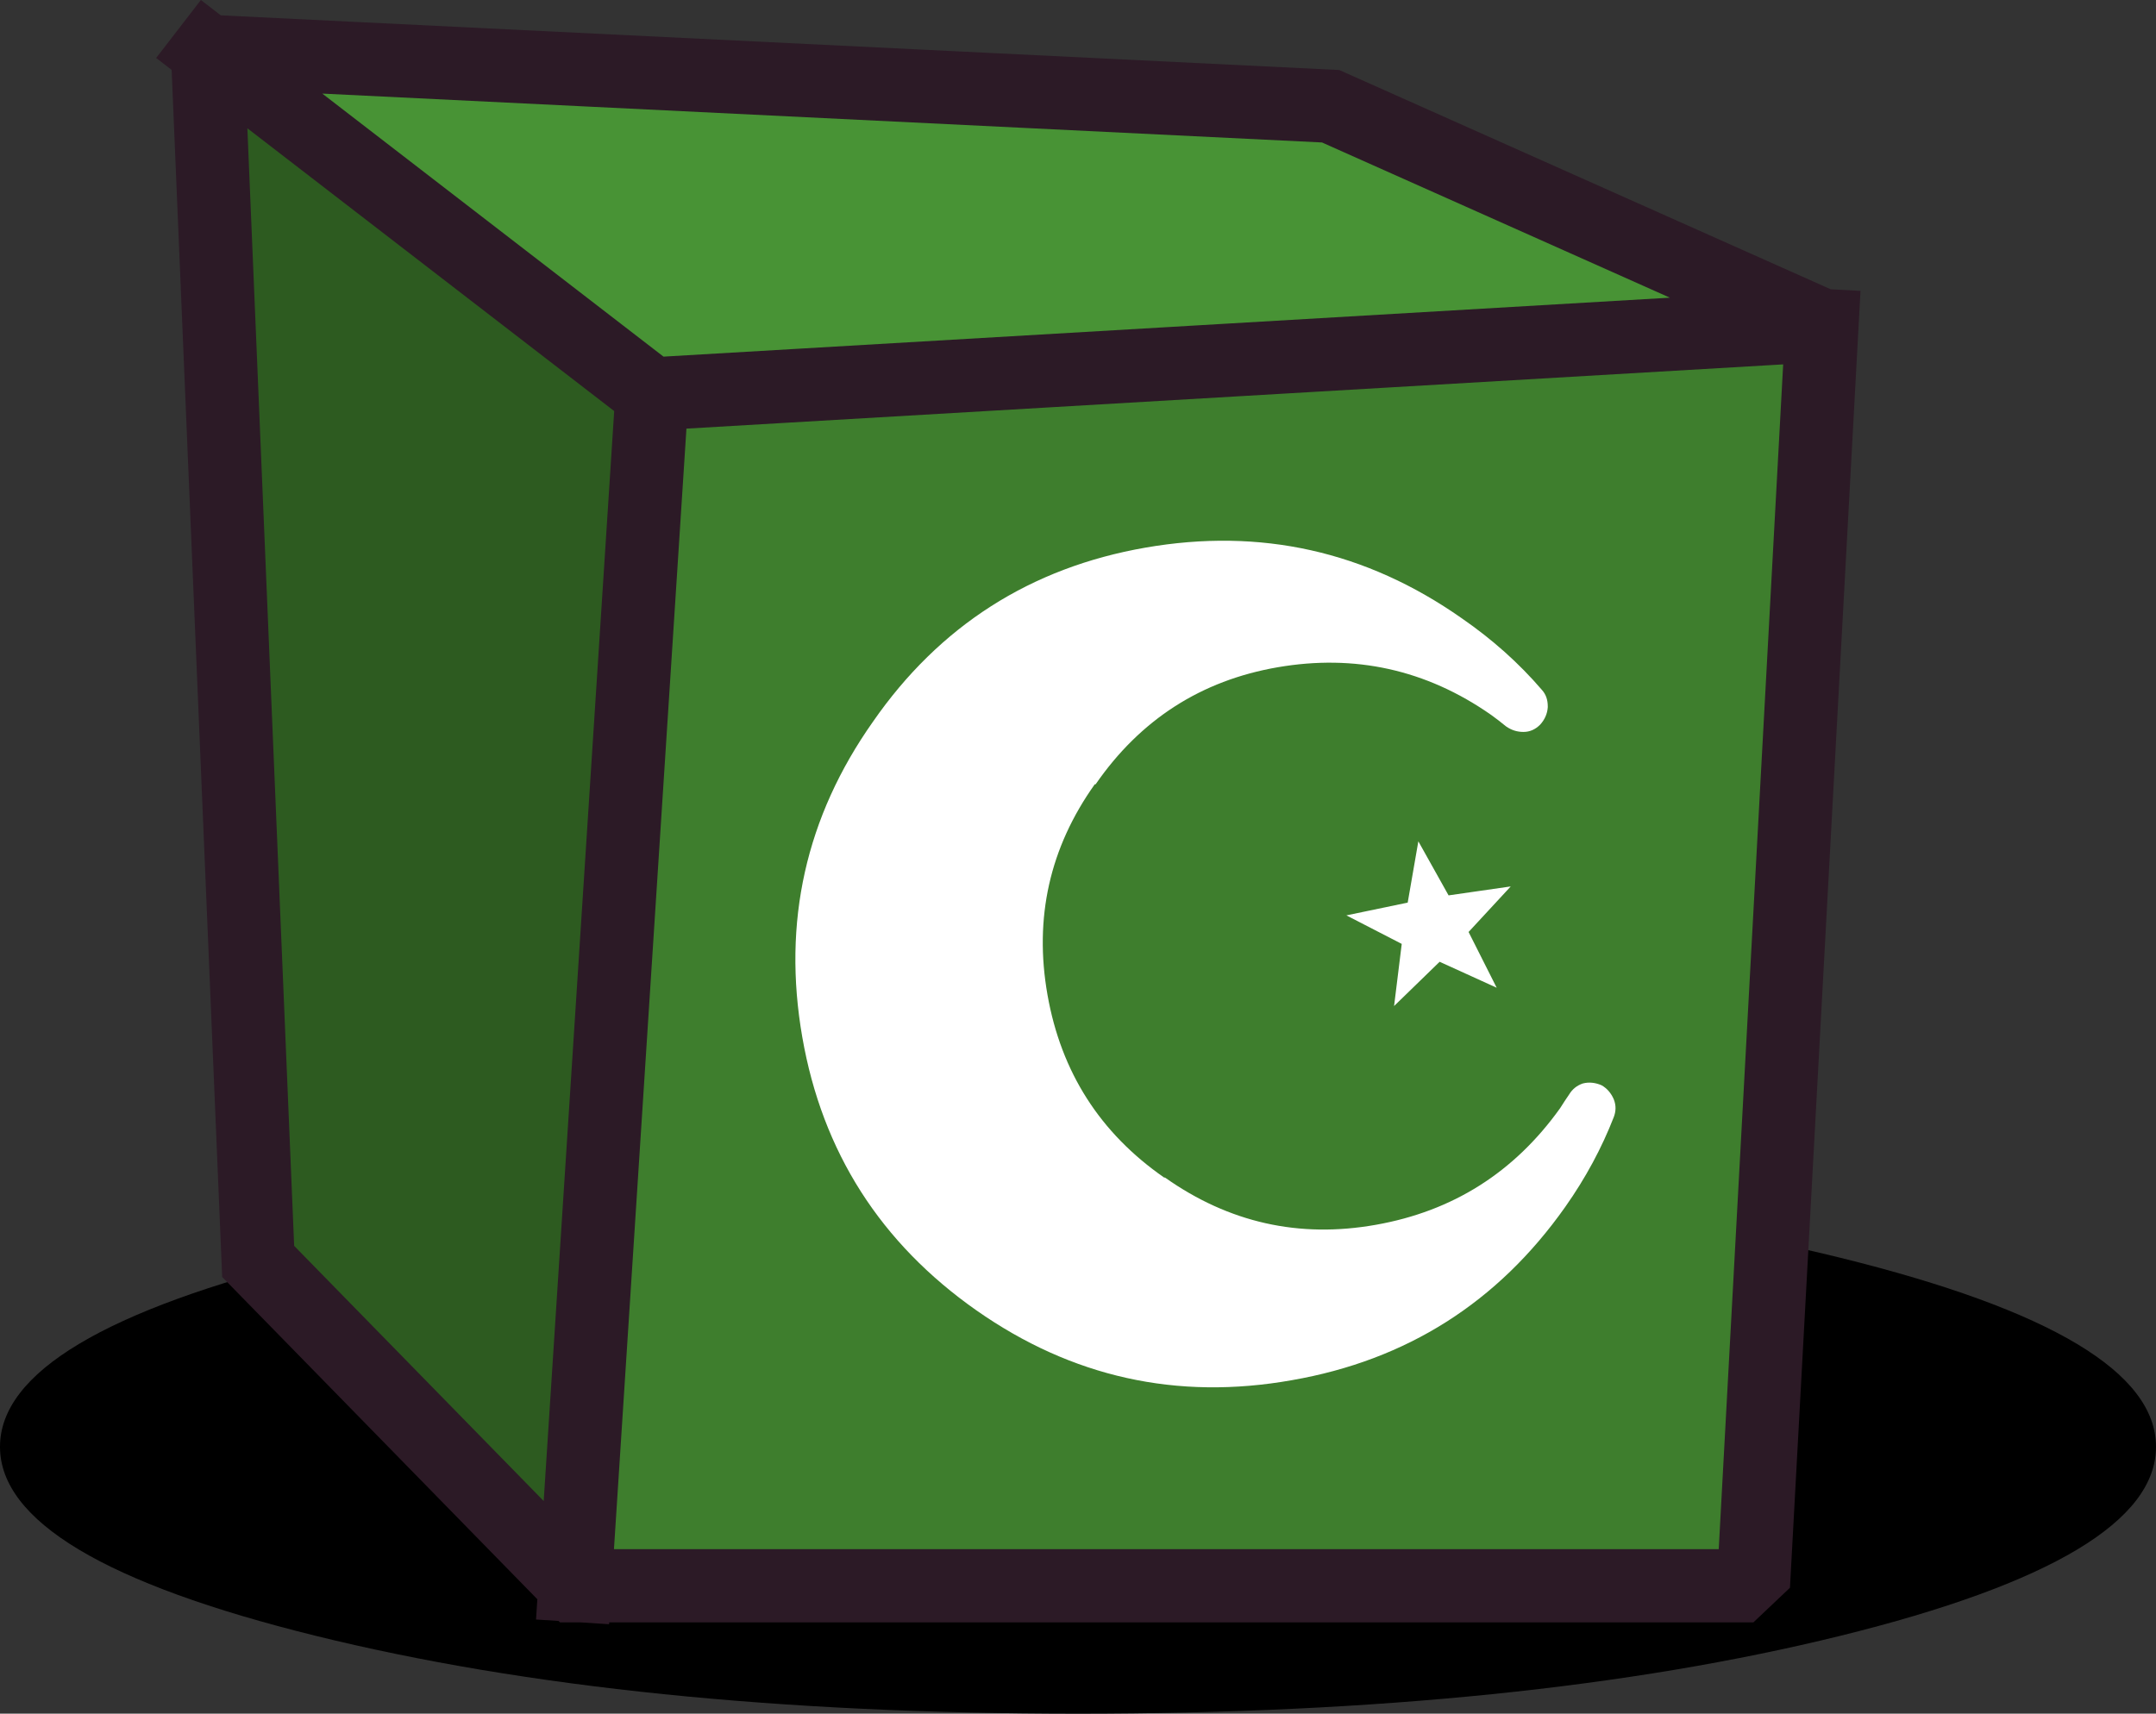 <svg version="1.1" xmlns="http://www.w3.org/2000/svg" xmlns:xlink="http://www.w3.org/1999/xlink" width="50.64" height="40.261" viewBox="0,0,50.64,40.261"><rect x="0" y="0" width="50.64" height="40.261" fill="#333333" stroke="none"/><g transform="translate(-214.69,-160.539)"><g data-paper-data="{&quot;isPaintingLayer&quot;:true}" fill-rule="nonzero" stroke-linejoin="miter" stroke-dasharray="" stroke-dashoffset="0" style="mix-blend-mode: normal"><path d="M240.01,200.8c-7,0 -12.97,-0.61 -17.91,-1.83c-4.94,-1.22 -7.41,-2.7 -7.41,-4.44c0,-1.74 2.47,-3.22 7.41,-4.44c4.93,-1.22 10.92,-1.83 17.91,-1.83c6.99,0 12.96,0.61 17.91,1.83c4.94,1.22 7.41,2.7 7.41,4.44c0,1.74 -2.47,3.22 -7.41,4.44c-4.95,1.22 -10.92,1.83 -17.91,1.83z" fill="#000000" stroke="none" stroke-width="1" stroke-linecap="butt" stroke-miterlimit="10"/><g><g><g stroke="none" stroke-width="1" stroke-linecap="butt" stroke-miterlimit="10"><path d="M230.004,169.795l-1.81,27.99l-7.45,-7.62l-1.18,-28.42l10.45,8.05z" fill="#2d5b20"/><path d="M245.944,163.035l11.54,5.15l-27.48,1.61l-10.44,-8.05z" fill="#489335"/><path d="M255.864,197.775h-27.67l1.81,-27.99l27.48,-1.61l-1.61,29.61z" fill="#3e7e2d"/></g><path d="M257.484,168.185l-1.61,29.61h-27.67l-7.45,-7.62l-1.19,-28.43l26.38,1.29l11.54,5.15l-27.48,1.61l-1.81,27.99M219.564,161.745l10.44,8.05" fill="none" stroke="#2c1a26" stroke-width="1.72" stroke-linecap="square" stroke-miterlimit="1.29"/></g><g fill="#ffffff" stroke="none" stroke-width="1" stroke-linecap="butt" stroke-miterlimit="10"><path d="M248.504,183.135l-1.07,1.04l0.18,-1.46l-1.3,-0.67l1.44,-0.3l0.25,-1.44l0.71,1.27l1.46,-0.21l-0.99,1.07l0.66,1.31l-1.34,-0.61M251.044,177.155c-0.01,0.15 -0.07,0.29 -0.18,0.41c-0.11,0.11 -0.24,0.17 -0.39,0.17c-0.15,0 -0.28,-0.04 -0.41,-0.13c-0.12,-0.1 -0.24,-0.19 -0.35,-0.27c-1.53,-1.07 -3.21,-1.43 -5.01,-1.12c-1.8,0.31 -3.23,1.23 -4.28,2.75h-0.02c-1.06,1.49 -1.43,3.14 -1.11,4.95c0.32,1.81 1.23,3.24 2.74,4.29h0.02c1.5,1.06 3.15,1.43 4.95,1.11c1.81,-0.32 3.25,-1.23 4.33,-2.74c0.07,-0.11 0.14,-0.22 0.21,-0.32c0.08,-0.13 0.18,-0.21 0.32,-0.26c0.15,-0.04 0.3,-0.02 0.44,0.04c0.13,0.07 0.23,0.19 0.29,0.33c0.06,0.15 0.05,0.29 0,0.42c-0.28,0.72 -0.66,1.43 -1.14,2.11c-1.58,2.24 -3.72,3.6 -6.42,4.07c-2.7,0.48 -5.17,-0.07 -7.41,-1.64c-2.25,-1.58 -3.62,-3.72 -4.09,-6.42c-0.47,-2.7 0.08,-5.17 1.66,-7.41c1.56,-2.25 3.7,-3.62 6.4,-4.09c2.7,-0.47 5.18,0.08 7.43,1.66c0.71,0.49 1.34,1.05 1.88,1.68c0.1,0.11 0.14,0.24 0.14,0.39z"/></g></g></g></g></svg>